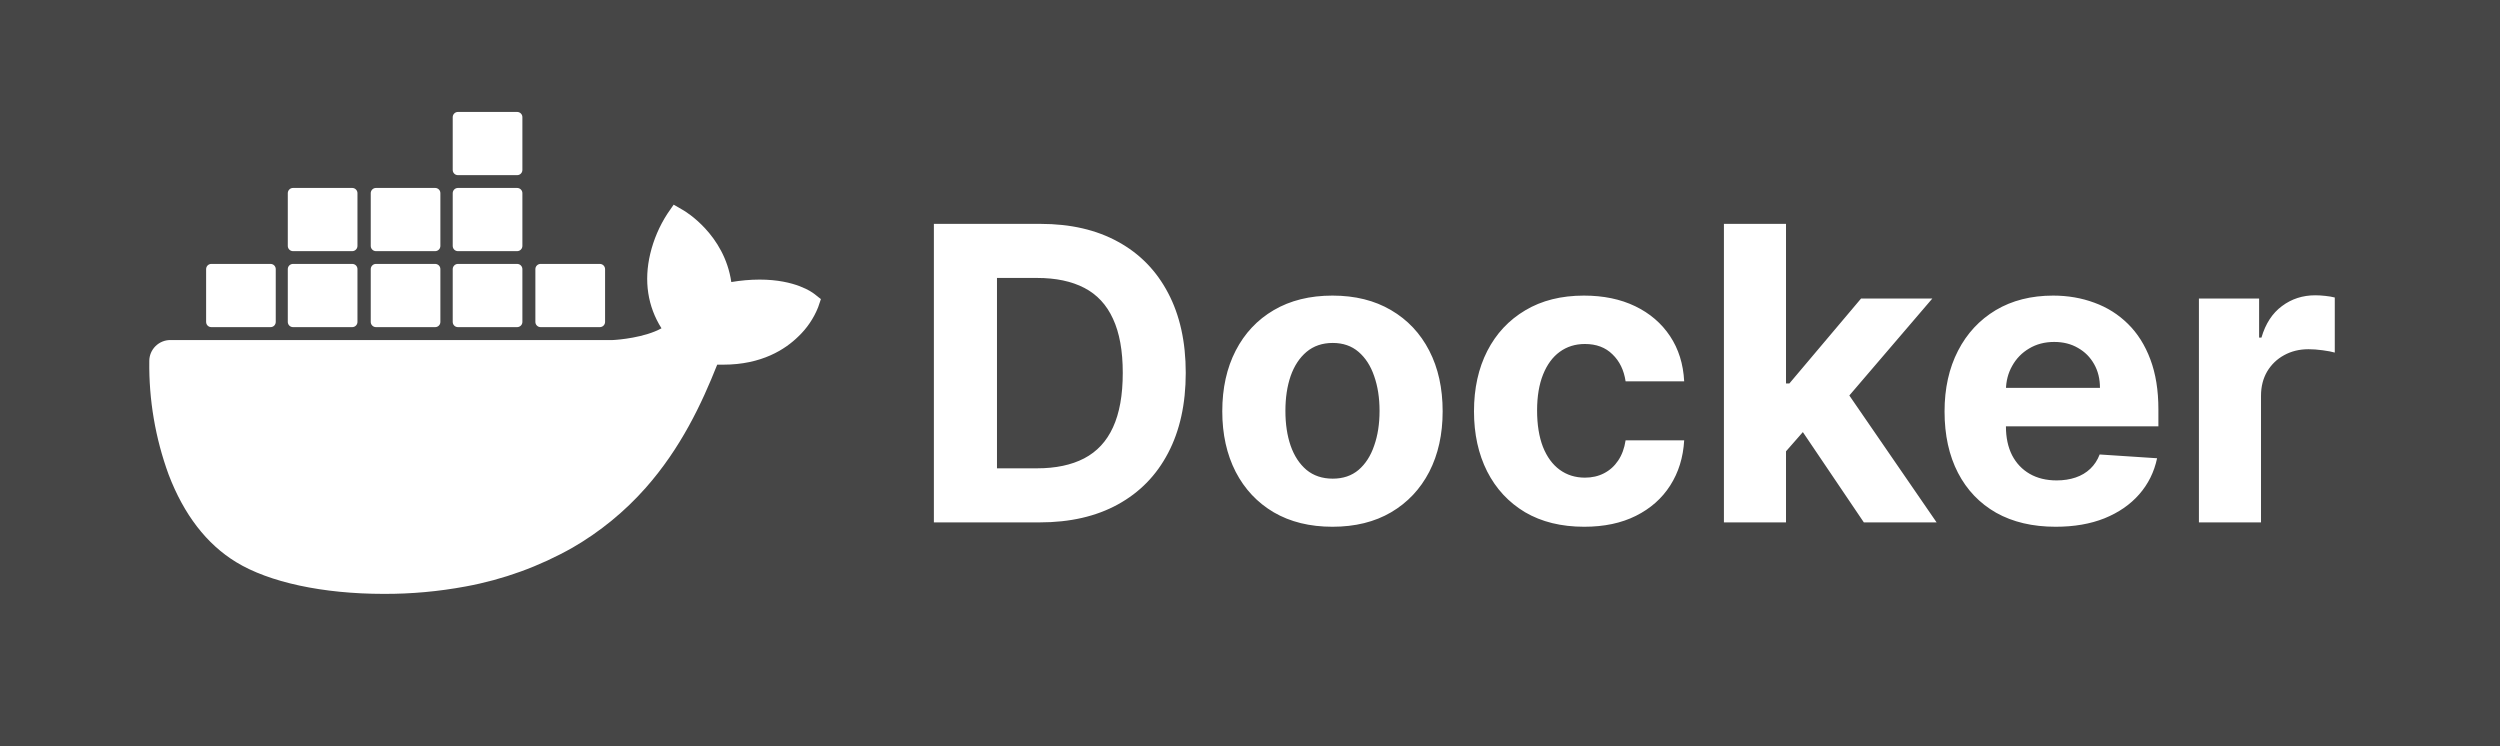 <svg width="67" height="20" viewBox="0 0 67 20" fill="none" xmlns="http://www.w3.org/2000/svg">
<rect x="0" y="0" width="67" height="20" fill="#808080" stroke="none"/>
<g clip-path="url(#clip0_2_133)">
<path d="M67 0H0V20H67V0Z" fill="#464646"/>
<path d="M14.487 8.767H16.076C16.113 8.767 16.149 8.752 16.175 8.726C16.201 8.7 16.216 8.665 16.216 8.628V7.213C16.216 7.176 16.201 7.14 16.175 7.114C16.149 7.088 16.113 7.073 16.076 7.073H14.487C14.45 7.073 14.415 7.088 14.389 7.114C14.363 7.14 14.348 7.175 14.348 7.212V8.628C14.348 8.704 14.411 8.767 14.487 8.767ZM12.272 4.694H13.86C13.897 4.694 13.933 4.68 13.959 4.653C13.985 4.627 14 4.592 14 4.555V3.139C14 3.102 13.985 3.067 13.959 3.041C13.932 3.015 13.897 3 13.86 3H12.272C12.235 3 12.2 3.015 12.174 3.041C12.148 3.067 12.133 3.102 12.133 3.139V4.555C12.133 4.631 12.194 4.694 12.272 4.694ZM12.272 6.731H13.86C13.897 6.73 13.933 6.716 13.959 6.689C13.985 6.663 14 6.628 14 6.591V5.176C14 5.139 13.985 5.104 13.959 5.078C13.932 5.052 13.897 5.037 13.86 5.037H12.272C12.235 5.037 12.2 5.052 12.174 5.078C12.148 5.104 12.133 5.139 12.133 5.176V6.591C12.133 6.668 12.194 6.73 12.272 6.731ZM10.074 6.731H11.664C11.701 6.73 11.736 6.715 11.762 6.689C11.788 6.663 11.802 6.628 11.802 6.591V5.176C11.802 5.139 11.788 5.104 11.762 5.078C11.736 5.052 11.7 5.037 11.664 5.037H10.075C10.038 5.037 10.003 5.052 9.977 5.078C9.951 5.104 9.936 5.139 9.936 5.176V6.591C9.936 6.668 9.999 6.73 10.075 6.731M7.852 6.731H9.441C9.478 6.73 9.513 6.716 9.539 6.689C9.565 6.663 9.58 6.628 9.58 6.591V5.176C9.58 5.139 9.565 5.104 9.539 5.078C9.513 5.052 9.478 5.037 9.441 5.037H7.852C7.815 5.037 7.78 5.052 7.754 5.078C7.728 5.104 7.713 5.139 7.713 5.176V6.591C7.713 6.668 7.776 6.73 7.852 6.731ZM12.272 8.767H13.86C13.897 8.767 13.932 8.752 13.959 8.726C13.985 8.7 14 8.665 14 8.628V7.213C14 7.176 13.985 7.14 13.959 7.114C13.933 7.088 13.897 7.073 13.86 7.073H12.272C12.235 7.073 12.2 7.088 12.174 7.114C12.148 7.14 12.133 7.175 12.133 7.212V8.628C12.133 8.704 12.194 8.767 12.272 8.767ZM10.074 8.767H11.664C11.701 8.767 11.736 8.752 11.762 8.726C11.788 8.7 11.802 8.665 11.802 8.628V7.213C11.802 7.195 11.799 7.176 11.792 7.16C11.785 7.143 11.775 7.127 11.762 7.114C11.749 7.101 11.734 7.091 11.717 7.084C11.7 7.077 11.682 7.073 11.664 7.073H10.074C10.038 7.073 10.002 7.088 9.977 7.114C9.951 7.14 9.936 7.175 9.936 7.212V8.628C9.936 8.704 9.999 8.767 10.075 8.767M7.852 8.767H9.441C9.478 8.767 9.513 8.752 9.539 8.726C9.565 8.7 9.58 8.665 9.58 8.628V7.213C9.58 7.195 9.577 7.176 9.57 7.16C9.563 7.143 9.553 7.127 9.54 7.114C9.527 7.101 9.512 7.091 9.495 7.084C9.478 7.077 9.46 7.073 9.442 7.073H7.852C7.815 7.073 7.78 7.088 7.753 7.114C7.727 7.14 7.713 7.176 7.713 7.213V8.628C7.713 8.704 7.776 8.767 7.852 8.767ZM5.662 8.767H7.252C7.289 8.767 7.324 8.752 7.35 8.726C7.375 8.7 7.39 8.665 7.39 8.628V7.213C7.39 7.195 7.387 7.176 7.38 7.16C7.373 7.143 7.363 7.127 7.35 7.114C7.337 7.101 7.322 7.091 7.305 7.084C7.288 7.077 7.27 7.073 7.252 7.073H5.662C5.625 7.073 5.59 7.088 5.564 7.114C5.539 7.14 5.524 7.175 5.524 7.212V8.628C5.524 8.704 5.585 8.767 5.662 8.767ZM21.822 7.876C21.773 7.838 21.318 7.493 20.357 7.493C20.103 7.494 19.85 7.516 19.599 7.559C19.413 6.284 18.36 5.661 18.312 5.634L18.054 5.485L17.885 5.73C17.672 6.059 17.517 6.421 17.426 6.803C17.253 7.53 17.358 8.214 17.728 8.798C17.282 9.047 16.566 9.108 16.42 9.113H4.563C4.414 9.113 4.272 9.173 4.166 9.278C4.061 9.383 4.001 9.525 4.001 9.674C3.987 10.713 4.163 11.745 4.52 12.721C4.929 13.792 5.536 14.581 6.327 15.064C7.212 15.606 8.652 15.916 10.284 15.916C11.021 15.919 11.756 15.852 12.481 15.717C13.488 15.532 14.457 15.18 15.348 14.675C16.083 14.25 16.743 13.709 17.306 13.073C18.245 12.01 18.804 10.825 19.221 9.773H19.386C20.415 9.773 21.047 9.361 21.396 9.017C21.628 8.797 21.809 8.529 21.927 8.232L22 8.016L21.822 7.876Z" fill="white"/>
<path d="M27.863 14H25.028V6H27.887C28.692 6 29.384 6.16 29.965 6.48C30.546 6.798 30.992 7.255 31.305 7.852C31.62 8.448 31.778 9.161 31.778 9.992C31.778 10.825 31.62 11.542 31.305 12.141C30.992 12.74 30.543 13.199 29.957 13.52C29.374 13.84 28.676 14 27.863 14ZM26.719 12.551H27.793C28.293 12.551 28.714 12.462 29.055 12.285C29.399 12.105 29.657 11.828 29.828 11.453C30.003 11.075 30.09 10.588 30.09 9.992C30.09 9.401 30.003 8.918 29.828 8.543C29.657 8.168 29.4 7.892 29.059 7.715C28.718 7.538 28.297 7.449 27.797 7.449H26.719V12.551ZM35.71 14.117C35.103 14.117 34.579 13.988 34.136 13.73C33.696 13.47 33.356 13.108 33.116 12.645C32.877 12.178 32.757 11.638 32.757 11.023C32.757 10.404 32.877 9.862 33.116 9.398C33.356 8.932 33.696 8.57 34.136 8.312C34.579 8.052 35.103 7.922 35.71 7.922C36.317 7.922 36.84 8.052 37.281 8.312C37.723 8.57 38.064 8.932 38.304 9.398C38.544 9.862 38.663 10.404 38.663 11.023C38.663 11.638 38.544 12.178 38.304 12.645C38.064 13.108 37.723 13.47 37.281 13.73C36.84 13.988 36.317 14.117 35.71 14.117ZM35.718 12.828C35.994 12.828 36.224 12.75 36.409 12.594C36.594 12.435 36.734 12.219 36.827 11.945C36.924 11.672 36.972 11.361 36.972 11.012C36.972 10.663 36.924 10.352 36.827 10.078C36.734 9.805 36.594 9.589 36.409 9.43C36.224 9.271 35.994 9.191 35.718 9.191C35.439 9.191 35.205 9.271 35.015 9.43C34.827 9.589 34.685 9.805 34.589 10.078C34.495 10.352 34.449 10.663 34.449 11.012C34.449 11.361 34.495 11.672 34.589 11.945C34.685 12.219 34.827 12.435 35.015 12.594C35.205 12.75 35.439 12.828 35.718 12.828ZM42.456 14.117C41.842 14.117 41.313 13.987 40.87 13.727C40.43 13.463 40.092 13.099 39.855 12.633C39.62 12.167 39.503 11.63 39.503 11.023C39.503 10.409 39.622 9.87 39.859 9.406C40.098 8.94 40.438 8.577 40.878 8.316C41.318 8.053 41.842 7.922 42.449 7.922C42.972 7.922 43.43 8.017 43.824 8.207C44.217 8.397 44.528 8.664 44.757 9.008C44.986 9.352 45.112 9.755 45.136 10.219H43.566C43.521 9.919 43.404 9.678 43.214 9.496C43.027 9.311 42.781 9.219 42.476 9.219C42.218 9.219 41.993 9.289 41.8 9.43C41.61 9.568 41.462 9.77 41.355 10.035C41.248 10.301 41.194 10.622 41.194 11C41.194 11.383 41.247 11.708 41.351 11.977C41.458 12.245 41.607 12.449 41.8 12.59C41.993 12.73 42.218 12.801 42.476 12.801C42.666 12.801 42.837 12.762 42.987 12.684C43.141 12.605 43.267 12.492 43.366 12.344C43.468 12.193 43.534 12.012 43.566 11.801H45.136C45.11 12.259 44.985 12.663 44.761 13.012C44.54 13.358 44.234 13.629 43.843 13.824C43.452 14.02 42.99 14.117 42.456 14.117ZM47.709 12.273L47.713 10.277H47.955L49.877 8H51.787L49.205 11.016H48.811L47.709 12.273ZM46.201 14V6H47.865V14H46.201ZM49.951 14L48.186 11.387L49.295 10.211L51.901 14H49.951ZM55.091 14.117C54.474 14.117 53.943 13.992 53.497 13.742C53.055 13.49 52.713 13.133 52.474 12.672C52.234 12.208 52.114 11.66 52.114 11.027C52.114 10.41 52.234 9.868 52.474 9.402C52.713 8.936 53.051 8.573 53.486 8.312C53.923 8.052 54.436 7.922 55.025 7.922C55.42 7.922 55.789 7.986 56.13 8.113C56.474 8.238 56.773 8.427 57.029 8.68C57.286 8.932 57.487 9.25 57.63 9.633C57.773 10.013 57.845 10.458 57.845 10.969V11.426H52.779V10.395H56.279C56.279 10.155 56.227 9.943 56.122 9.758C56.018 9.573 55.874 9.428 55.689 9.324C55.506 9.217 55.294 9.164 55.052 9.164C54.799 9.164 54.575 9.223 54.38 9.34C54.187 9.454 54.036 9.609 53.927 9.805C53.818 9.997 53.762 10.212 53.759 10.449V11.43C53.759 11.727 53.814 11.983 53.923 12.199C54.035 12.415 54.193 12.582 54.396 12.699C54.599 12.816 54.84 12.875 55.118 12.875C55.303 12.875 55.472 12.849 55.626 12.797C55.78 12.745 55.911 12.667 56.021 12.562C56.13 12.458 56.213 12.331 56.271 12.18L57.81 12.281C57.732 12.651 57.572 12.974 57.329 13.25C57.09 13.523 56.78 13.737 56.4 13.891C56.022 14.042 55.586 14.117 55.091 14.117ZM58.931 14V8H60.544V9.047H60.607C60.716 8.674 60.9 8.393 61.157 8.203C61.415 8.01 61.712 7.914 62.048 7.914C62.131 7.914 62.221 7.919 62.318 7.93C62.414 7.94 62.499 7.954 62.572 7.973V9.449C62.493 9.426 62.385 9.405 62.247 9.387C62.109 9.368 61.983 9.359 61.868 9.359C61.624 9.359 61.405 9.413 61.212 9.52C61.022 9.624 60.871 9.77 60.759 9.957C60.65 10.145 60.595 10.361 60.595 10.605V14H58.931Z" fill="white"/>
</g>
<defs>
<clipPath id="clip0_2_133">
<rect width="67" height="20" fill="white"/>
</clipPath>
</defs>
</svg>
